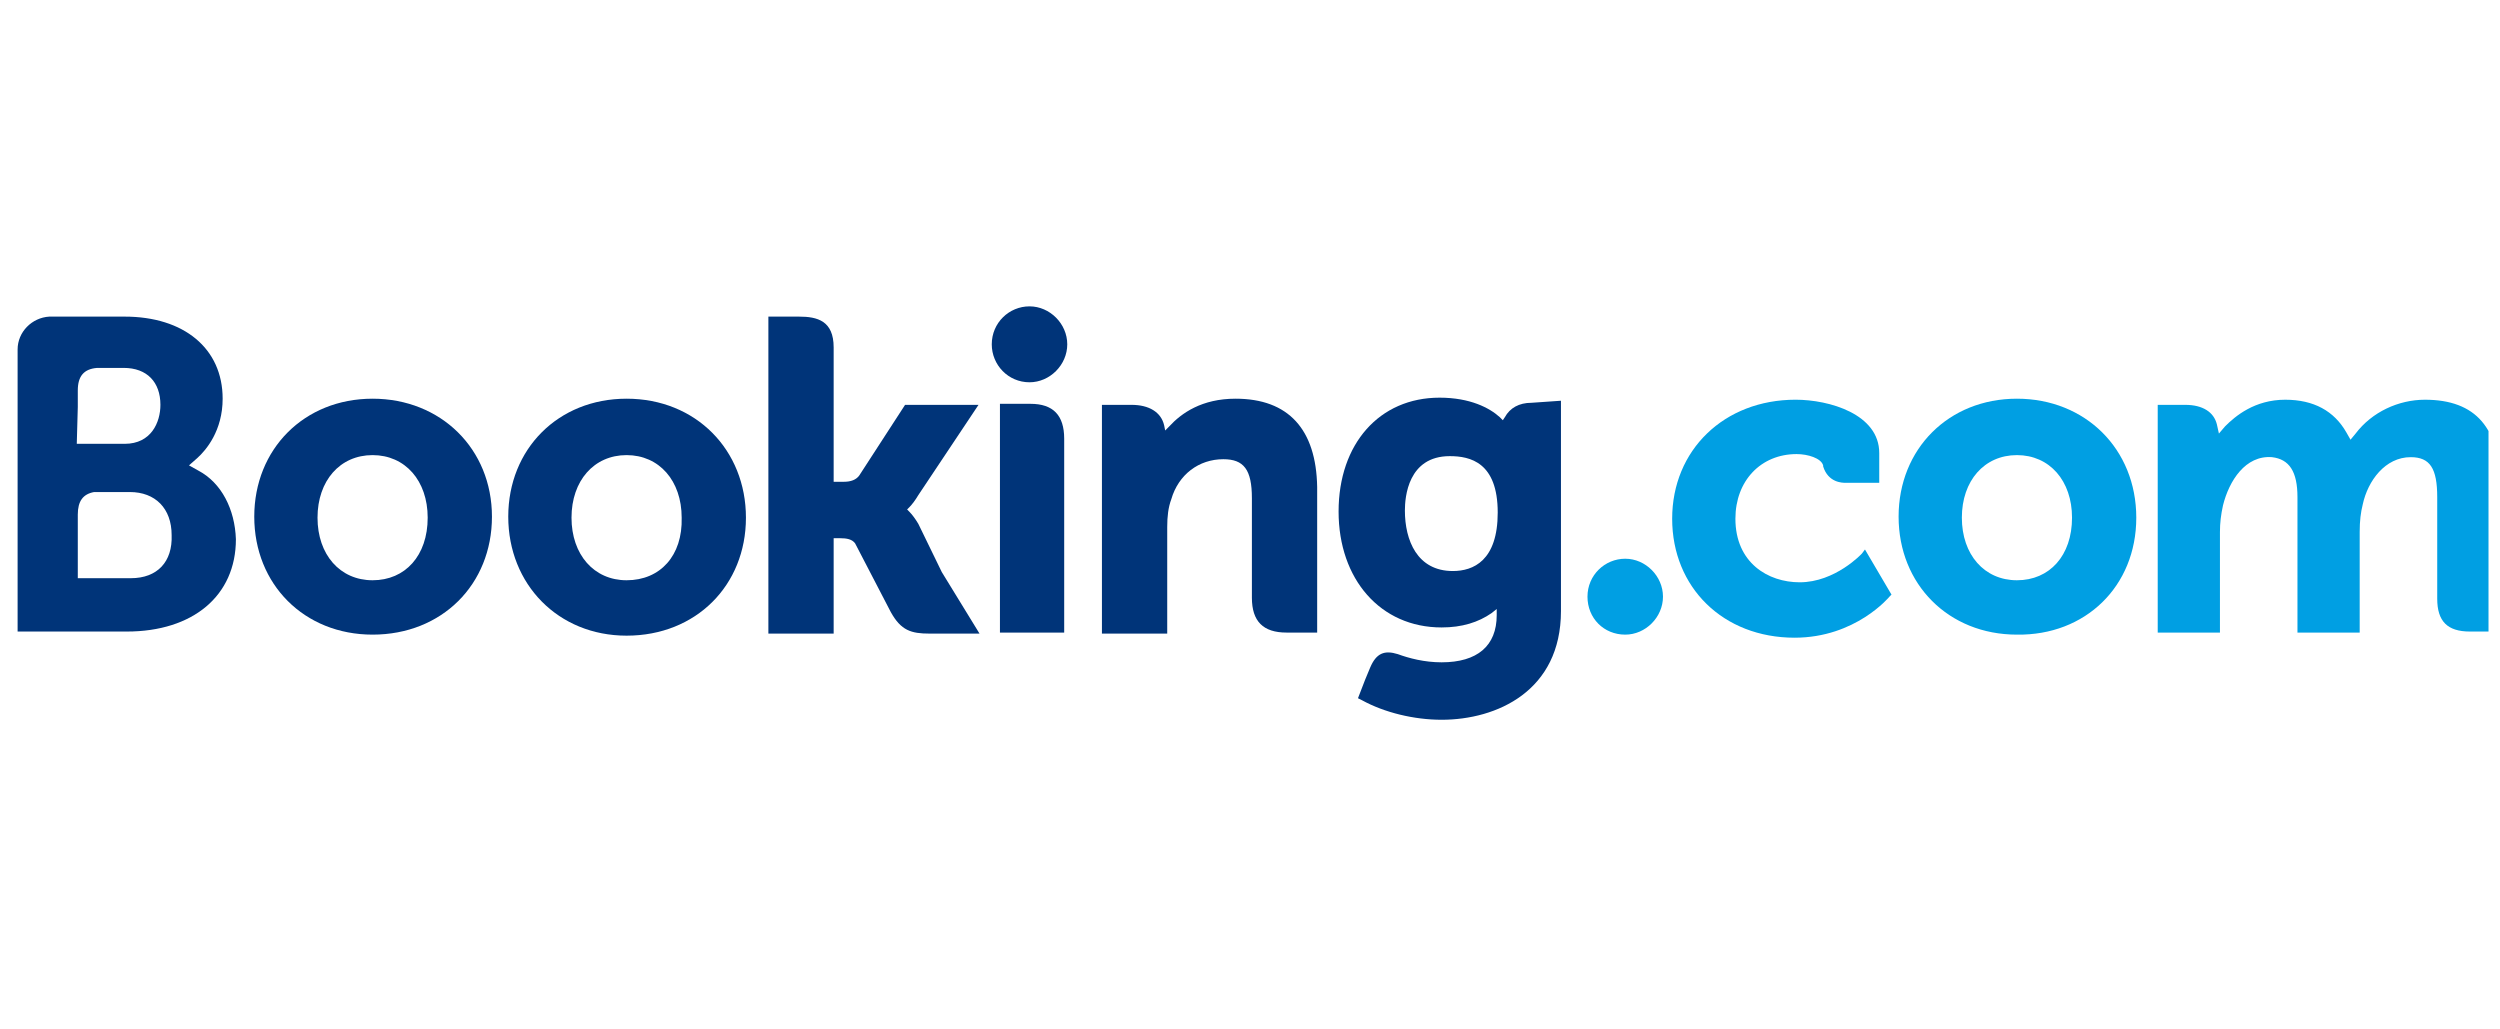 <svg width="136" height="56" viewBox="0 0 136 56" fill="none" xmlns="http://www.w3.org/2000/svg">
<g clip-path="url(#clip0_1_1398)">
<path d="M53.952 18.731C53.952 17.559 54.895 16.666 56.005 16.666C57.115 16.666 58.059 17.615 58.059 18.731C58.059 19.847 57.115 20.796 56.005 20.796C54.84 20.796 53.952 19.847 53.952 18.731Z" fill="#003479"/>
<path d="M86.359 32.459C86.359 31.287 87.303 30.395 88.413 30.395C89.522 30.395 90.466 31.343 90.466 32.459C90.466 33.575 89.522 34.524 88.413 34.524C87.247 34.524 86.359 33.631 86.359 32.459Z" fill="#009FE3"/>
<path d="M20.269 31.566C18.493 31.566 17.273 30.171 17.273 28.162C17.273 26.153 18.493 24.758 20.269 24.758C22.045 24.758 23.266 26.153 23.266 28.162C23.266 30.227 22.045 31.566 20.269 31.566ZM20.269 21.689C16.551 21.689 13.832 24.424 13.832 28.107C13.832 31.79 16.551 34.524 20.269 34.524C24.043 34.524 26.762 31.79 26.762 28.107C26.762 24.424 23.987 21.689 20.269 21.689Z" fill="#003479"/>
<path d="M49.957 28.497C49.791 28.218 49.624 27.995 49.458 27.827L49.347 27.715L49.458 27.604C49.624 27.436 49.791 27.213 49.957 26.934L53.231 22.024H49.236L46.739 25.874C46.572 26.097 46.295 26.209 45.906 26.209H45.351V18.899C45.351 17.448 44.463 17.224 43.465 17.224H41.8V34.468H45.351V29.278H45.684C46.073 29.278 46.35 29.334 46.517 29.557L48.459 33.296C49.014 34.3 49.569 34.468 50.568 34.468H53.286L51.233 31.12L49.957 28.497Z" fill="#003479"/>
<path d="M67.215 21.689C65.383 21.689 64.274 22.47 63.608 23.195L63.386 23.419L63.33 23.14C63.164 22.414 62.498 22.024 61.555 22.024H59.945V34.468H63.497V28.664C63.497 28.106 63.552 27.604 63.719 27.157C64.107 25.818 65.217 24.981 66.549 24.981C67.659 24.981 68.103 25.539 68.103 27.102V32.515C68.103 33.798 68.713 34.412 69.989 34.412H71.654V26.488C71.599 23.363 70.1 21.689 67.215 21.689Z" fill="#003479"/>
<path d="M56.061 21.968H54.397V31.566V34.412H56.172H56.228H57.06H57.892V23.865C57.892 22.582 57.282 21.968 56.061 21.968Z" fill="#003479"/>
<path d="M34.086 31.566C32.311 31.566 31.09 30.171 31.09 28.162C31.09 26.153 32.311 24.758 34.086 24.758C35.862 24.758 37.083 26.153 37.083 28.162C37.139 30.227 35.918 31.566 34.086 31.566ZM34.086 21.689C30.369 21.689 27.649 24.423 27.649 28.106C27.649 31.789 30.369 34.58 34.086 34.58C37.86 34.58 40.579 31.845 40.579 28.162C40.579 24.479 37.86 21.689 34.086 21.689Z" fill="#003479"/>
<path d="M109.721 31.566C107.945 31.566 106.725 30.171 106.725 28.162C106.725 26.153 107.945 24.758 109.721 24.758C111.497 24.758 112.718 26.153 112.718 28.162C112.718 30.227 111.497 31.566 109.721 31.566ZM109.721 21.689C106.003 21.689 103.284 24.423 103.284 28.106C103.284 31.789 106.003 34.524 109.721 34.524C113.439 34.579 116.214 31.901 116.214 28.162C116.214 24.423 113.439 21.689 109.721 21.689Z" fill="#009FE3"/>
<path d="M79.034 31.064C77.092 31.064 76.426 29.39 76.426 27.771C76.426 27.046 76.593 24.814 78.868 24.814C79.978 24.814 81.476 25.149 81.476 27.883C81.476 30.506 80.144 31.064 79.034 31.064ZM83.307 21.912C82.641 21.912 82.142 22.191 81.865 22.693L81.754 22.861L81.587 22.693C81.032 22.191 79.978 21.633 78.313 21.633C75.039 21.633 72.819 24.144 72.819 27.827C72.819 31.51 75.094 34.133 78.424 34.133C79.534 34.133 80.422 33.854 81.143 33.352L81.421 33.129V33.463C81.421 35.137 80.366 36.03 78.424 36.03C77.481 36.03 76.648 35.807 76.038 35.584C75.317 35.361 74.873 35.528 74.54 36.309L74.262 36.979L73.874 37.983L74.096 38.095C75.317 38.765 76.926 39.155 78.424 39.155C81.421 39.155 84.916 37.593 84.916 33.24V21.8L83.307 21.912Z" fill="#003479"/>
<path d="M7.118 31.454H4.232V27.994C4.232 27.269 4.509 26.878 5.12 26.767H7.062C8.449 26.767 9.337 27.66 9.337 29.11C9.393 30.561 8.56 31.454 7.118 31.454ZM4.232 22.135V21.242C4.232 20.461 4.565 20.07 5.286 20.014H6.729C8.005 20.014 8.727 20.796 8.727 22.023C8.727 22.972 8.227 24.144 6.785 24.144H4.177L4.232 22.135ZM10.78 25.595L10.281 25.316L10.725 24.925C11.224 24.479 12.112 23.419 12.112 21.689C12.112 18.954 10.003 17.224 6.785 17.224H3.122H2.678C1.735 17.28 0.958 18.061 0.958 19.01V34.356H2.678H6.896C10.503 34.356 12.833 32.403 12.833 29.334C12.778 27.715 12.056 26.264 10.78 25.595Z" fill="#003479"/>
<path d="M131.919 21.745C130.476 21.745 129.033 22.414 128.145 23.586L127.868 23.921L127.646 23.53C126.98 22.358 125.87 21.745 124.316 21.745C122.652 21.745 121.597 22.638 121.042 23.196L120.709 23.586L120.598 23.084C120.432 22.414 119.822 22.024 118.878 22.024H117.38V34.412H120.765V28.943C120.765 28.441 120.82 27.995 120.931 27.492C121.264 26.153 122.152 24.758 123.595 24.87C124.538 24.981 124.982 25.651 124.982 27.046V34.412H128.367V28.943C128.367 28.329 128.423 27.883 128.534 27.437C128.811 26.153 129.755 24.87 131.142 24.87C132.196 24.87 132.585 25.483 132.585 27.046V32.571C132.585 33.798 133.14 34.356 134.36 34.356H135.97V26.432C136.025 23.307 134.693 21.745 131.919 21.745Z" fill="#009FE3"/>
<path d="M101.287 30.115C101.287 30.115 99.844 31.677 97.902 31.677C96.182 31.677 94.406 30.617 94.406 28.218C94.406 26.153 95.794 24.702 97.736 24.702C98.346 24.702 99.068 24.925 99.179 25.316V25.372C99.456 26.265 100.233 26.265 100.399 26.265H102.231V24.646C102.231 22.526 99.511 21.744 97.68 21.744C93.796 21.744 90.966 24.479 90.966 28.218C90.966 31.956 93.74 34.691 97.625 34.691C100.954 34.691 102.786 32.459 102.786 32.459L102.897 32.347L101.454 29.892L101.287 30.115Z" fill="#009FE3"/>
</g>
<defs>
<clipPath id="clip0_1_1398">
<rect width="135" height="55" fill="white" transform="translate(0.375 0.167)"/>
</clipPath>
</defs>
</svg>
